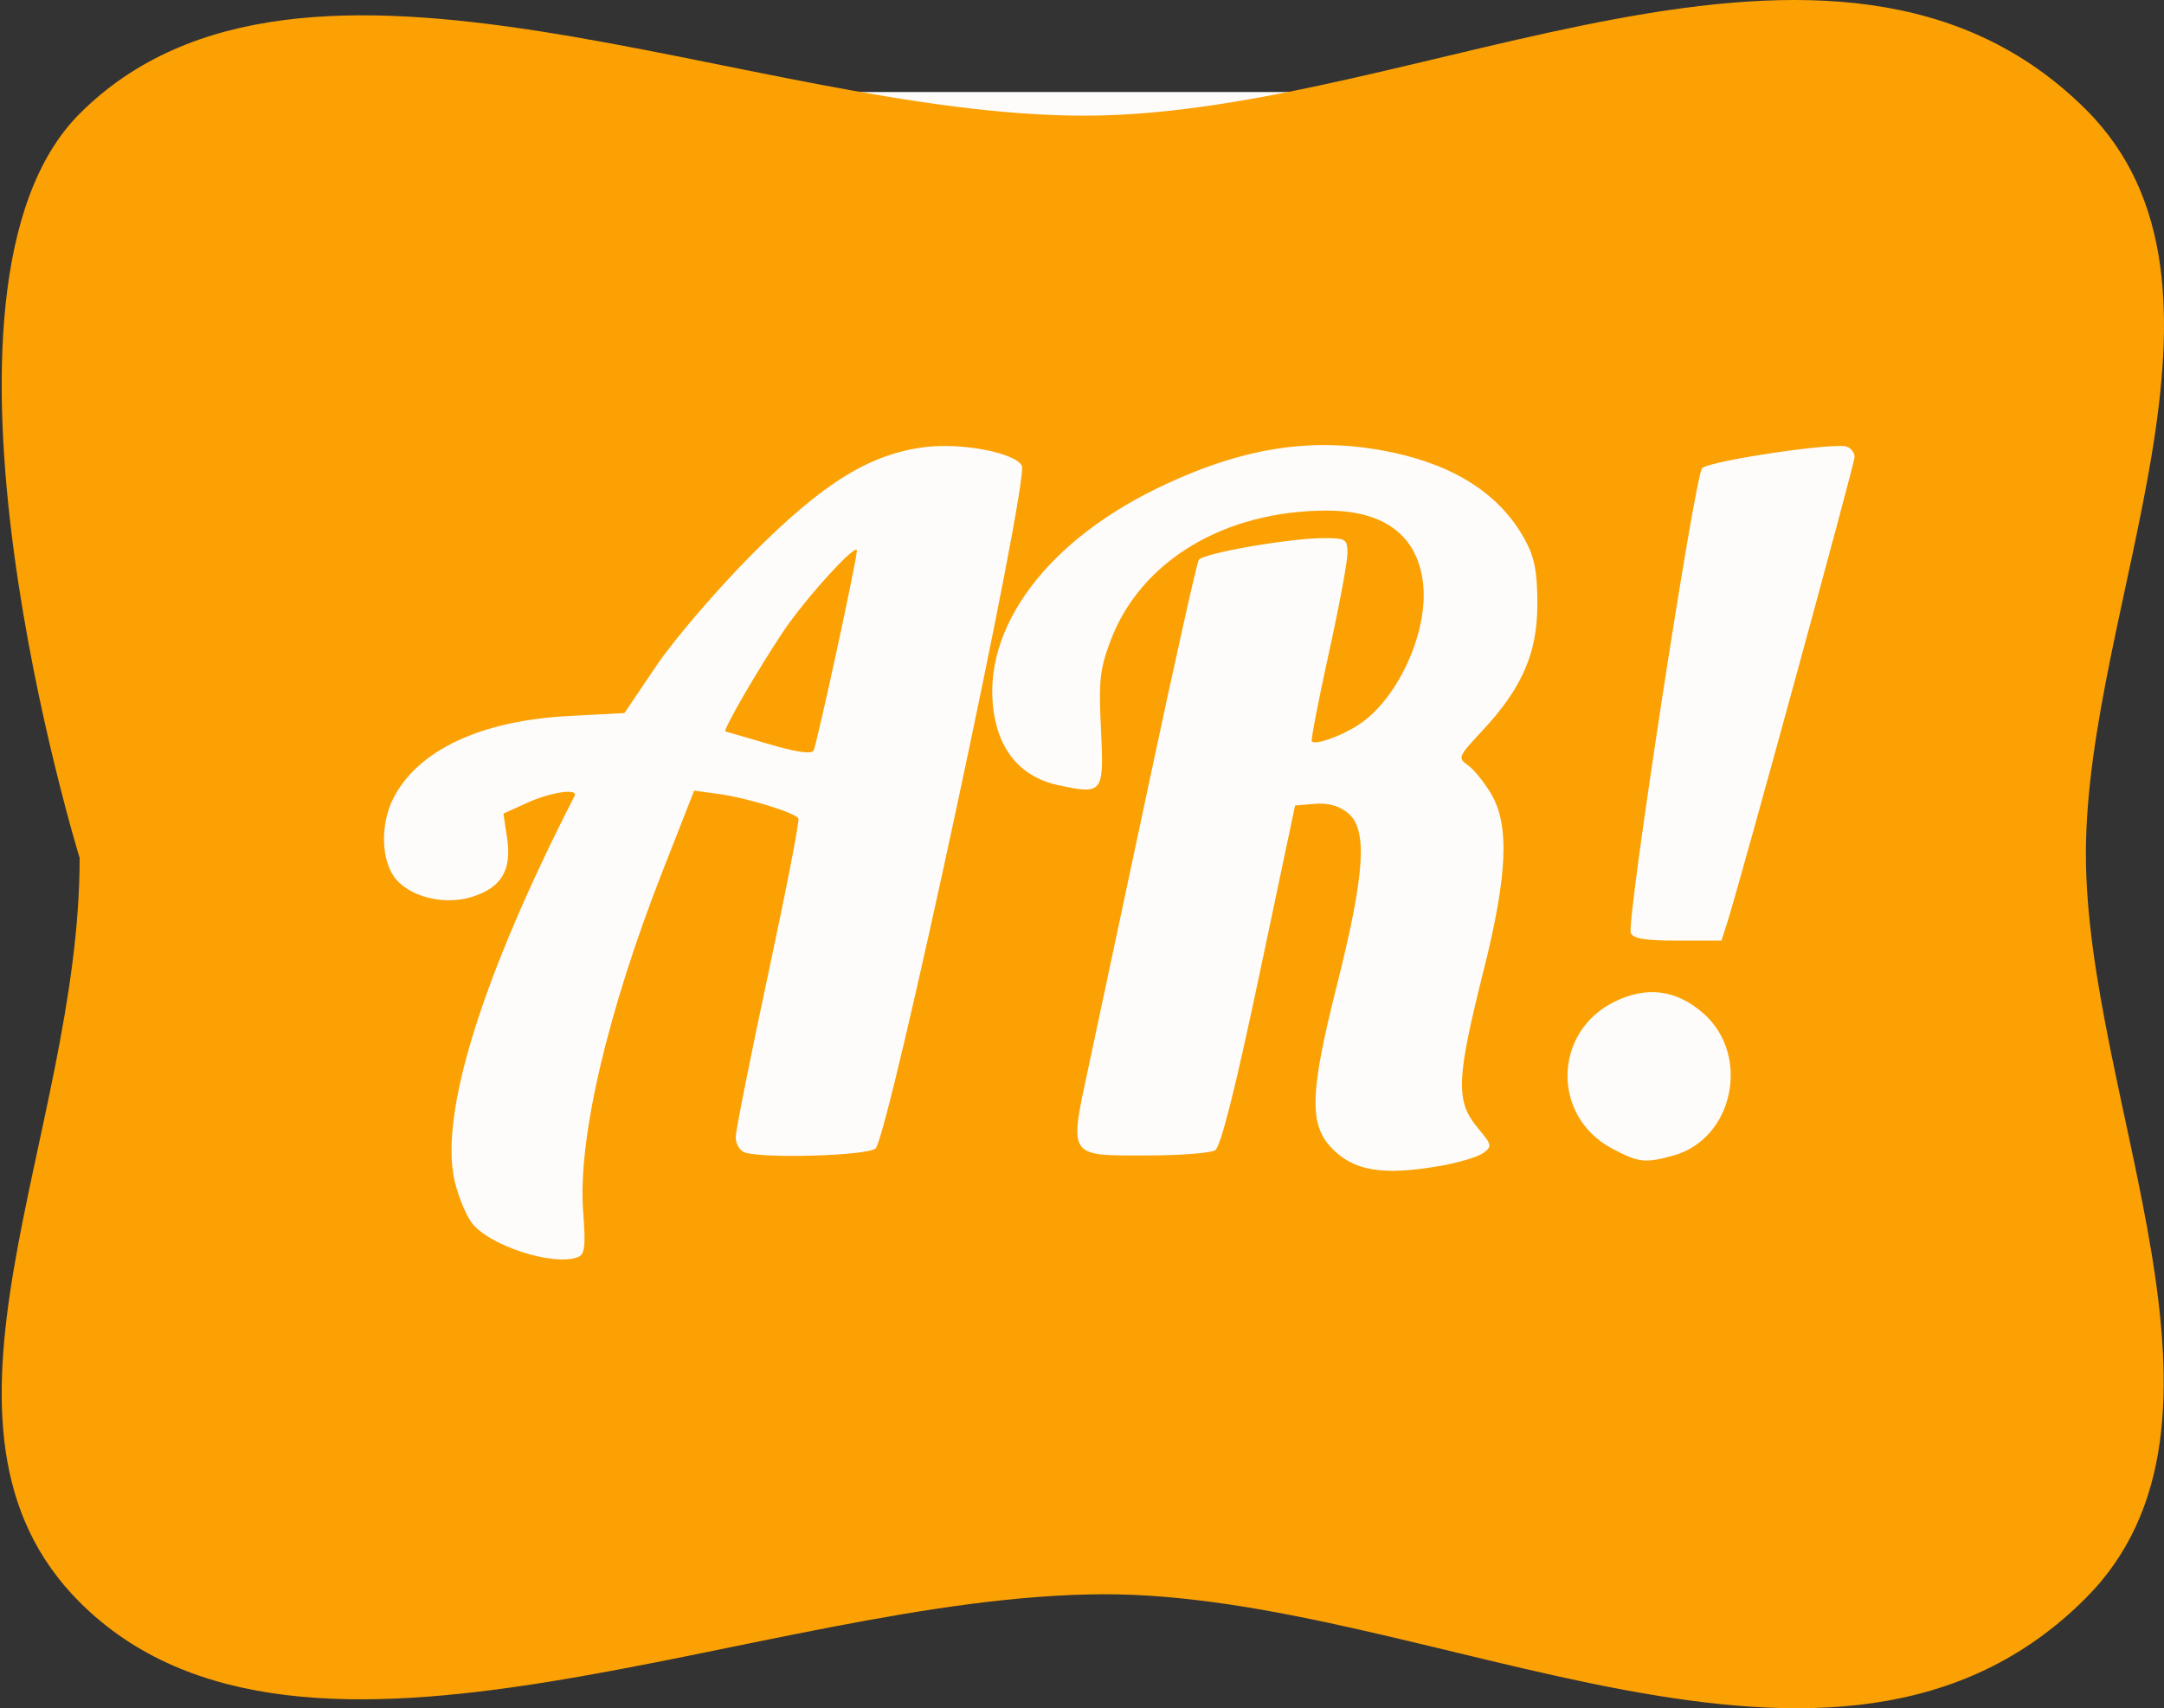 <?xml version="1.0" encoding="UTF-8" standalone="no"?>
<!-- Created with Inkscape (http://www.inkscape.org/) -->

<svg
   xmlns:dc="http://purl.org/dc/elements/1.1/"
   xmlns:cc="http://creativecommons.org/ns#"
   xmlns:rdf="http://www.w3.org/1999/02/22-rdf-syntax-ns#"
   xmlns:svg="http://www.w3.org/2000/svg"
   xmlns="http://www.w3.org/2000/svg"
   xmlns:sodipodi="http://sodipodi.sourceforge.net/DTD/sodipodi-0.dtd"
   xmlns:inkscape="http://www.inkscape.org/namespaces/inkscape"
   width="103.87mm"
   height="81.986mm"
   viewBox="0 0 103.87 81.986"
   version="1.1"
   id="svg8"
   inkscape:version="0.92.3 (2405546, 2018-03-11)"
   sodipodi:docname="logo.svg"
   inkscape:export-filename="D:\TFM_aux\Inkscape\logo.png"
   inkscape:export-xdpi="250.60117"
   inkscape:export-ydpi="250.60117">
  <rect x="0" y="0" width="103.87" height="81.986" fill="#333333" stroke="none"/>
  <defs
     id="defs2" />
  <sodipodi:namedview
     id="base"
     pagecolor="#ffffff"
     bordercolor="#666666"
     borderopacity="1.0"
     inkscape:pageopacity="0.0"
     inkscape:pageshadow="2"
     inkscape:zoom="1.979899"
     inkscape:cx="493.51995"
     inkscape:cy="234.26993"
     inkscape:document-units="mm"
     inkscape:current-layer="g826"
     showgrid="false"
     inkscape:window-width="3840"
     inkscape:window-height="2066"
     inkscape:window-x="-11"
     inkscape:window-y="-11"
     inkscape:window-maximized="1" />
  <g
     inkscape:label="Capa 1"
     inkscape:groupmode="layer"
     id="layer1"
     transform="translate(-9.292,-58.71)">
    <g
       id="g826"
       transform="translate(0.094,-0.094)">
      <path
         style="fill:#fdfcfb;stroke-width:0.265"
         d="m 15.1,98.94 v -35.719 h 45.376 45.376 v 35.719 35.719 H 60.476 15.1 Z"
         id="path842"
         inkscape:connector-curvature="0" />
      <path
         style="fill:#fba104;stroke-width:0.265"
         d="m 13.021,99.98 c 0,0 -8.419,-27.3 0,-35.719 10.695,-10.695 32.204,0.128 48.305,0.094 15.998,-0.034 35.966,-12.274 47.993,-0.295 8.436,8.402 0,23.813 0,35.719 0,11.906 8.402,27.283 0,35.719 -11.979,12.026 -31.428,-0.208 -47.142,-0.178 -16.386,0.032 -38.461,11.073 -49.156,0.378 -8.419,-8.419 0,-22.355 0,-35.719 z m 23.913,19.158 c 0.338,-0.13 0.382,-0.505 0.255,-2.183 -0.264,-3.487 1.165,-9.597 3.838,-16.407 l 1.49,-3.798 1.193,0.162 c 1.321,0.179 3.638,0.891 3.811,1.171 0.061,0.099 -0.59,3.453 -1.447,7.454 -0.857,4.001 -1.56,7.53 -1.563,7.842 -0.003,0.312 0.183,0.639 0.414,0.728 0.816,0.313 5.813,0.173 6.291,-0.176 0.613,-0.448 7.396,-32.089 7.027,-32.779 -0.333,-0.622 -2.884,-1.111 -4.646,-0.89 -2.65,0.331 -4.91,1.731 -8.301,5.142 -1.676,1.686 -3.74,4.091 -4.587,5.345 l -1.539,2.278 -2.689,0.142 c -4.205,0.223 -7.225,1.64 -8.4,3.943 -0.664,1.301 -0.588,3.106 0.166,3.939 0.754,0.833 2.308,1.187 3.561,0.812 1.441,-0.432 1.962,-1.278 1.732,-2.814 l -0.179,-1.196 1.141,-0.518 c 1.136,-0.516 2.468,-0.71 2.275,-0.331 -4.43,8.65 -6.486,15.23 -5.765,18.449 0.157,0.701 0.521,1.605 0.808,2.009 0.787,1.105 3.924,2.133 5.114,1.677 z m 9.16,-24.623 c -1.091,-0.323 -2.026,-0.595 -2.076,-0.604 -0.15,-0.026 1.53,-2.932 2.766,-4.785 1.053,-1.578 3.543,-4.316 3.543,-3.896 0,0.447 -1.931,9.357 -2.08,9.599 -0.11,0.179 -0.854,0.07 -2.153,-0.315 z m 32.174,20.258 c 0.912,-0.159 1.867,-0.442 2.123,-0.629 0.436,-0.318 0.42,-0.395 -0.247,-1.187 -1.088,-1.293 -1.052,-2.33 0.26,-7.553 1.154,-4.592 1.257,-6.989 0.367,-8.498 -0.329,-0.558 -0.831,-1.177 -1.115,-1.376 -0.495,-0.347 -0.468,-0.413 0.665,-1.625 1.931,-2.065 2.668,-3.748 2.669,-6.096 5.3e-4,-1.522 -0.131,-2.231 -0.565,-3.043 -1.16,-2.169 -3.304,-3.593 -6.395,-4.248 -3.767,-0.798 -7.234,-0.261 -11.366,1.76 -5.532,2.707 -8.558,7.072 -7.695,11.099 0.362,1.69 1.411,2.767 3.029,3.112 2.148,0.458 2.195,0.396 2.045,-2.685 -0.114,-2.346 -0.055,-2.89 0.465,-4.263 1.447,-3.821 5.466,-6.232 10.387,-6.231 2.764,6.9e-4 4.351,1.207 4.61,3.502 0.266,2.361 -1.263,5.649 -3.176,6.83 -0.868,0.536 -1.989,0.922 -2.164,0.745 -0.053,-0.054 0.31,-1.94 0.806,-4.192 0.497,-2.252 0.903,-4.425 0.903,-4.829 0,-0.688 -0.071,-0.735 -1.124,-0.734 -1.666,0.001 -5.813,0.724 -6.013,1.047 -0.095,0.154 -1.153,4.893 -2.351,10.53 -1.198,5.637 -2.517,11.832 -2.931,13.765 -0.948,4.427 -1.038,4.291 2.847,4.286 1.554,-0.002 3.004,-0.115 3.222,-0.251 0.267,-0.166 0.959,-2.909 2.117,-8.396 l 1.72,-8.15 0.947,-0.079 c 0.638,-0.053 1.156,0.09 1.587,0.44 0.962,0.779 0.824,2.905 -0.544,8.338 -1.273,5.056 -1.324,6.583 -0.256,7.72 1.048,1.116 2.465,1.359 5.173,0.888 z m 11.262,-0.513 c 2.873,-0.798 3.714,-4.814 1.429,-6.82 -1.303,-1.144 -2.745,-1.325 -4.306,-0.539 -2.92,1.47 -2.963,5.502 -0.073,7.029 1.281,0.678 1.579,0.711 2.951,0.329 z m 2.572,-11.171 c 0.603,-1.877 6.115,-22.028 6.115,-22.355 0,-0.192 -0.167,-0.414 -0.371,-0.492 -0.572,-0.22 -6.601,0.678 -6.947,1.034 -0.356,0.366 -3.639,21.742 -3.425,22.299 0.107,0.278 0.68,0.373 2.248,0.373 h 2.104 z"
         id="path828"
         inkscape:connector-curvature="0"
         sodipodi:nodetypes="cssszssssccccccscccscssccsccccccccccccsccccccccscsscscccscccssccccccscccssccccsccccccccsccc" />
    </g>
  </g>
</svg>
